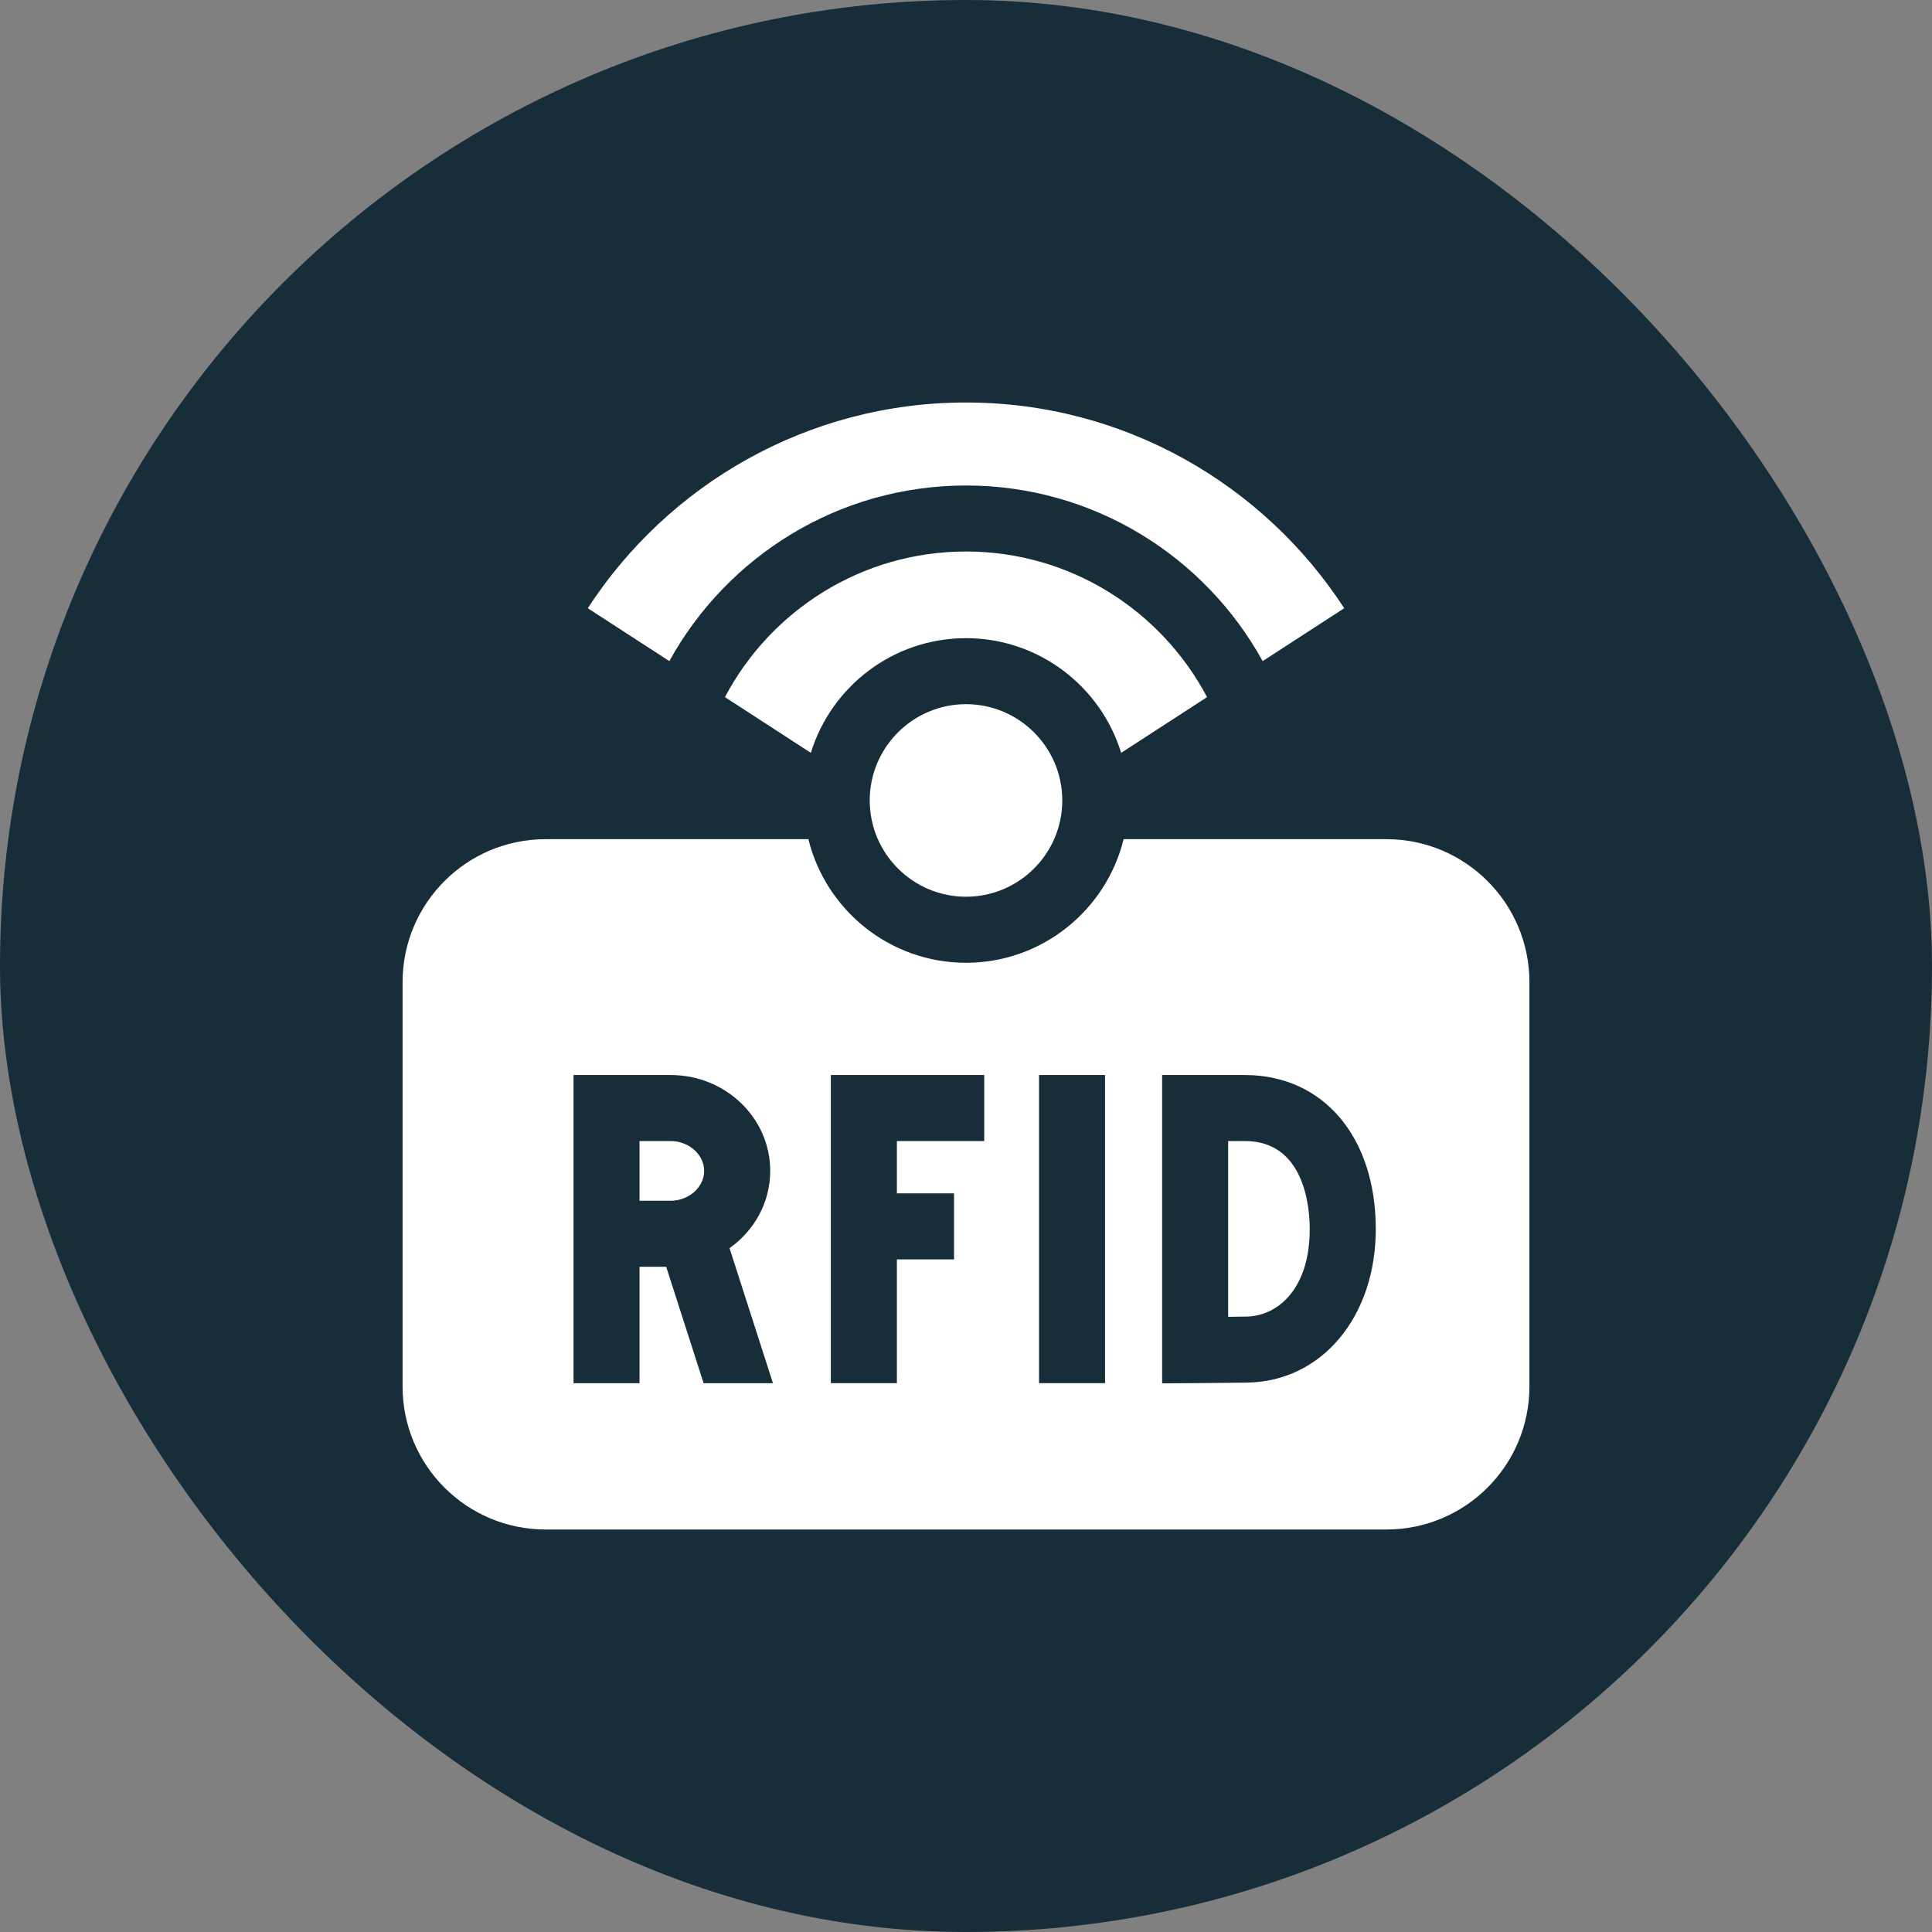 <svg width="48" height="48" viewBox="0 0 48 48" fill="none" xmlns="http://www.w3.org/2000/svg">
    <rect x="0" y="0" width="48" height="48" fill="#808080" stroke="none"/>
    <rect width="48" height="48" rx="24" fill="#182D3A" />
    <g clip-path="url(#clip0_2507_6186)">
        <path
            d="M24 15.855C25.812 15.855 27.348 17.056 27.855 18.704L29.989 17.32C28.854 15.171 26.595 13.702 24 13.702C21.404 13.702 19.146 15.171 18.011 17.32L20.145 18.704C20.652 17.056 22.188 15.855 24 15.855Z"
            fill="white" />
        <path
            d="M16.63 16.425C18.062 13.826 20.829 12.062 24 12.062C27.171 12.062 29.938 13.826 31.37 16.425L33.397 15.111C31.398 12.037 27.933 10 24 10C20.067 10 16.602 12.037 14.603 15.111L16.63 16.425Z"
            fill="white" />
        <path
            d="M17.495 29.09C17.495 28.689 17.115 28.349 16.666 28.349H15.889V29.832H16.666C17.115 29.832 17.495 29.492 17.495 29.09Z"
            fill="white" />
        <path
            d="M32.54 30.536C32.54 30.023 32.424 28.349 30.931 28.349H30.513V32.716C30.673 32.715 30.833 32.712 30.967 32.71C31.75 32.697 32.54 32.019 32.54 30.536Z"
            fill="white" />
        <path
            d="M34.444 20.849H27.916C27.483 22.61 25.892 23.92 24 23.92C22.108 23.92 20.517 22.609 20.084 20.849H13.556C11.593 20.849 10.002 22.44 10.002 24.403V34.446C10.002 36.409 11.593 38 13.556 38H34.444C36.407 38 37.998 36.409 37.998 34.446V24.403C37.998 22.44 36.407 20.849 34.444 20.849ZM19.204 34.365H17.481L16.551 31.472H15.889V34.365H14.249V26.709H16.666C18.028 26.709 19.136 27.777 19.136 29.09C19.136 29.878 18.738 30.576 18.125 31.01L19.204 34.365ZM28.873 34.369V26.709H30.931C32.875 26.709 34.181 28.247 34.181 30.536C34.181 32.714 32.841 34.318 30.995 34.35C30.511 34.359 28.873 34.369 28.873 34.369ZM25.815 26.709H27.455V34.364H25.815V26.709ZM24.453 26.709V28.349H22.283V29.648H23.703V31.289H22.283V34.364H20.642V26.709H24.453Z"
            fill="white" />
        <path
            d="M24 17.495C22.681 17.495 21.608 18.568 21.608 19.887C21.608 21.206 22.681 22.279 24 22.279C25.319 22.279 26.392 21.206 26.392 19.887C26.392 18.568 25.319 17.495 24 17.495Z"
            fill="white" />
    </g>
    <defs>
        <clipPath id="clip0_2507_6186">
            <rect width="28" height="28" fill="white" transform="translate(10 10)" />
        </clipPath>
    </defs>
</svg>